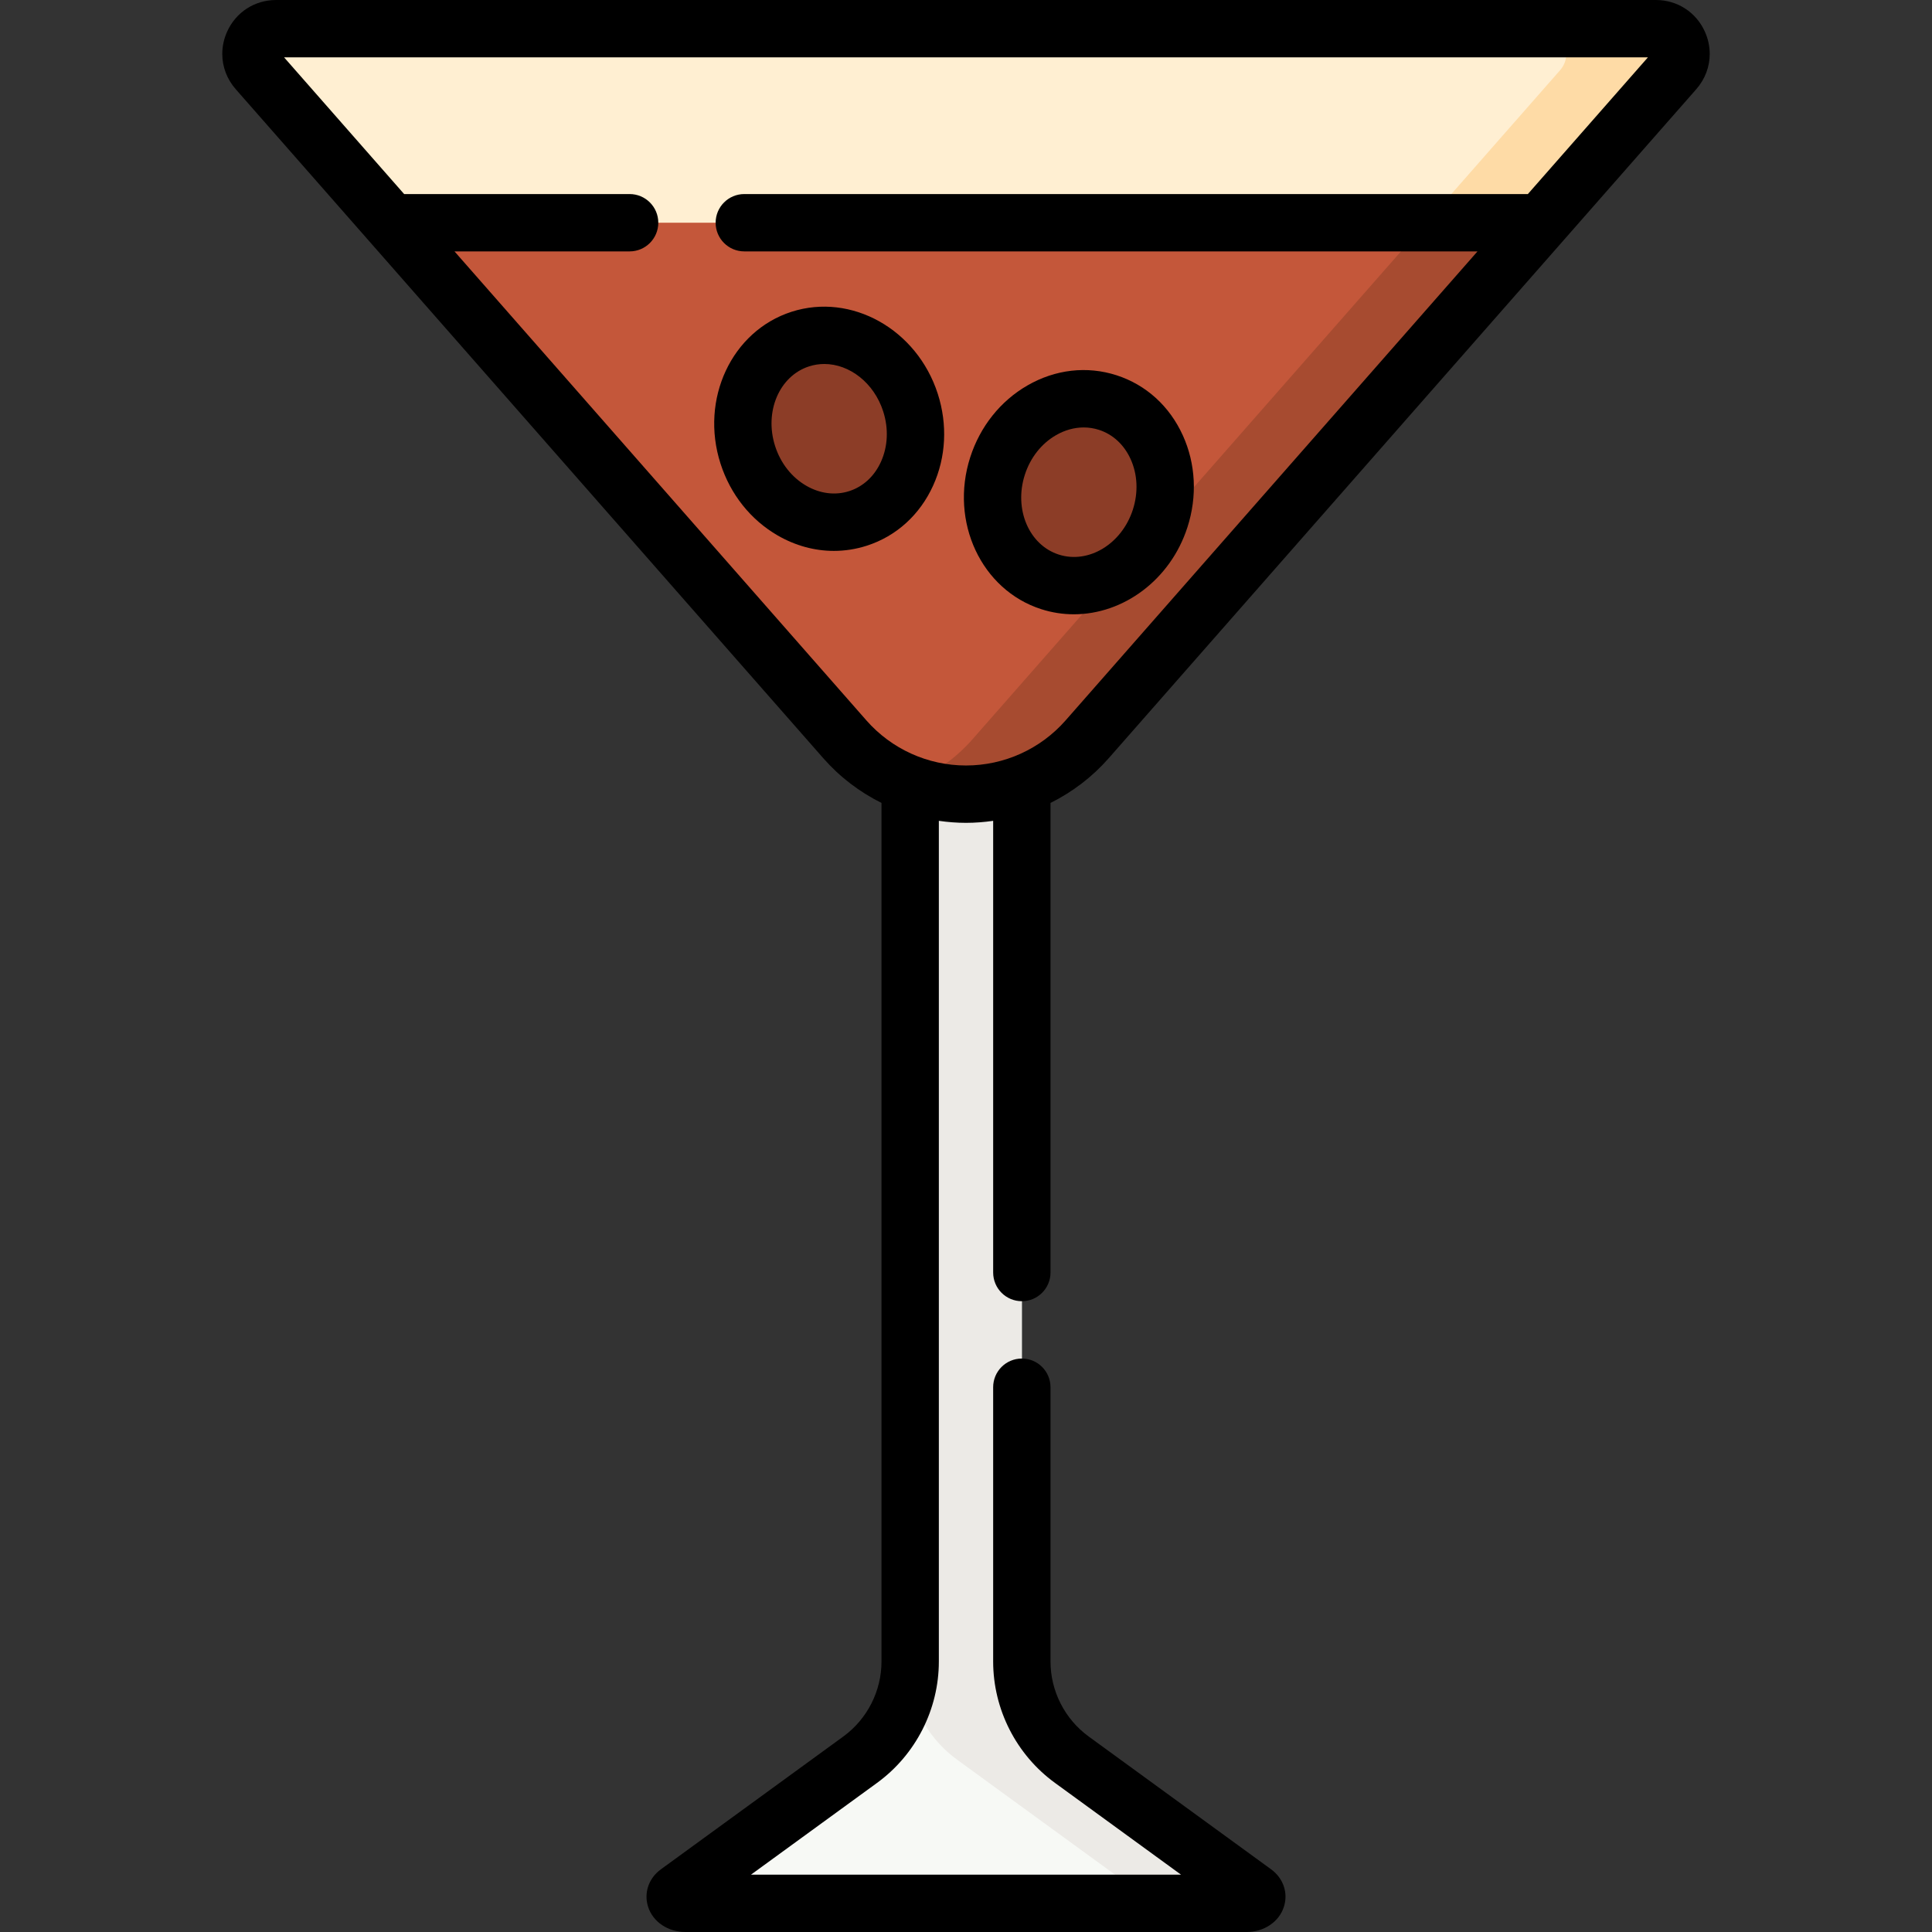 <svg id="Capa_1" enable-background="new 0 0 505.348 505.348" height="512" viewBox="0 0 505.348 505.348" width="512" xmlns="http://www.w3.org/2000/svg"><rect x="0" y="0" width="505.348" height="505.348" fill="#333333" stroke="none"/><g><g><g><path d="m328.067 495.018-47.714-34.737c-8.216-5.981-13.076-15.531-13.076-25.693v-281.405h-29.207v281.404c0 10.162-4.86 19.712-13.076 25.693l-47.714 34.737c-1.513 1.102-.29 2.83 2.004 2.83h146.779c2.294.001 3.518-1.727 2.004-2.829z" fill="#f7f9f5"/></g></g><g><g><path d="m328.067 495.018-47.714-34.737c-8.216-5.981-13.076-15.531-13.076-25.693v-281.405h-29.207v281.404c0 1.663-.143 3.306-.396 4.922 1.296 8.266 5.808 15.768 12.679 20.771l47.714 34.737c1.513 1.102.29 2.83-2.004 2.83h30c2.294.001 3.518-1.727 2.004-2.829z" fill="#eceae6"/></g></g><g><g><path d="m284.36 193.384 153.693-175c3.721-4.237.712-10.884-4.927-10.884h-360.904c-5.639 0-8.648 6.647-4.927 10.884l153.693 175c16.796 19.124 46.577 19.124 63.372 0l153.693-175c3.721-4.237.712-10.884-4.927-10.884h-360.904c-5.639 0-8.648 6.647-4.927 10.884l153.693 175c16.796 19.124 46.577 19.124 63.372 0z" fill="#ffefd2"/></g></g><g><g><path d="m433.126 7.5h-30c5.639 0 8.648 6.647 4.927 10.884l-153.693 175c-4.727 5.382-10.482 9.249-16.686 11.602 15.843 6.008 34.617 2.141 46.686-11.602l153.693-175c3.721-4.237.712-10.884-4.927-10.884z" fill="#fedba6"/></g></g><g><g><path d="m102.314 58.258 118.674 135.126c16.796 19.124 46.577 19.124 63.372 0l118.674-135.126z" fill="#c4573a"/></g></g><g><g><path d="m373.034 58.258-118.674 135.126c-4.727 5.382-10.482 9.249-16.686 11.602 15.843 6.008 34.617 2.141 46.686-11.602l118.674-135.126z" fill="#a74b30"/></g></g><g><g><ellipse cx="216.88" cy="112.145" fill="#8c3d27" rx="22.346" ry="24.638" transform="matrix(.952 -.306 .306 .952 -23.92 71.785)"/></g></g><g><g><ellipse cx="282.191" cy="128.745" fill="#8c3d27" rx="24.638" ry="22.346" transform="matrix(.306 -.952 .952 .306 73.233 357.969)"/></g></g><g><path d="m207.041 81.551c-15.667 5.039-23.999 22.862-18.573 39.732 2.586 8.042 7.898 14.712 14.958 18.782 4.635 2.672 9.661 4.03 14.69 4.03 2.892 0 5.784-.449 8.603-1.356 7.723-2.483 13.891-8.077 17.368-15.751 3.364-7.422 3.793-15.939 1.206-23.981-5.426-16.869-22.592-26.495-38.252-21.456zm23.384 39.245c-1.709 3.771-4.655 6.492-8.298 7.664-3.644 1.172-7.623.677-11.209-1.39-3.825-2.206-6.728-5.892-8.171-10.38-2.893-8.996 1.093-18.354 8.886-20.86 1.313-.422 2.649-.623 3.98-.623 6.575 0 12.994 4.912 15.4 12.393 1.444 4.488 1.235 9.174-.588 13.196z"/><path d="m310.604 137.883c2.587-8.042 2.158-16.559-1.206-23.981-3.478-7.674-9.646-13.268-17.368-15.751-7.723-2.484-15.994-1.534-23.293 2.674-7.06 4.07-12.372 10.741-14.958 18.782-5.426 16.87 2.906 34.693 18.573 39.732 2.819.907 5.688 1.339 8.527 1.339 12.937 0 25.277-8.962 29.725-22.795zm-42.546-13.683c1.443-4.488 4.346-8.174 8.171-10.38 2.313-1.333 4.788-2.012 7.232-2.012 1.346 0 2.683.206 3.977.622 3.643 1.171 6.589 3.893 8.298 7.664 1.823 4.022 2.032 8.708.589 13.196-2.894 8.996-11.584 14.277-19.381 11.77-7.793-2.506-11.779-11.864-8.886-20.86z"/><path d="m267.278 340.351c4.143 0 7.5-3.358 7.5-7.5v-122.83c5.721-2.844 10.909-6.781 15.219-11.688l153.692-175c2.32-2.643 3.521-5.908 3.52-9.235-.001-1.963-.421-3.947-1.276-5.838-2.308-5.095-7.215-8.26-12.807-8.26h-360.904c-5.592 0-10.499 3.165-12.806 8.259-.855 1.891-1.275 3.875-1.276 5.838-.002 3.327 1.199 6.592 3.52 9.235l153.692 175c4.31 4.907 9.498 8.844 15.219 11.688v224.566c0 7.737-3.734 15.076-9.99 19.63l-47.714 34.737c-3.21 2.337-4.517 6.203-3.33 9.849 1.274 3.915 5.192 6.545 9.748 6.545h146.779c4.556 0 8.474-2.63 9.748-6.545 1.187-3.646-.12-7.512-3.33-9.849l-47.714-34.737c-6.256-4.554-9.99-11.893-9.99-19.63v-71.736c0-4.142-3.357-7.5-7.5-7.5s-7.5 3.358-7.5 7.5v71.736c0 12.517 6.042 24.389 16.162 31.757l32.972 24.004h-112.475l32.972-24.004c10.12-7.368 16.162-19.24 16.162-31.757v-219.885c2.339.338 4.71.526 7.104.526s4.765-.188 7.104-.526v118.15c-.001 4.142 3.356 7.5 7.499 7.5zm-40.655-151.916-107.74-122.677h45.805c4.143 0 7.5-3.358 7.5-7.5s-3.357-7.5-7.5-7.5h-58.979l-31.404-35.758h356.738l-31.404 35.758h-204.951c-4.143 0-7.5 3.358-7.5 7.5s3.357 7.5 7.5 7.5h191.778l-107.74 122.677c-6.581 7.495-16.076 11.792-26.051 11.792s-19.471-4.298-26.052-11.792z"/></g></g></svg>